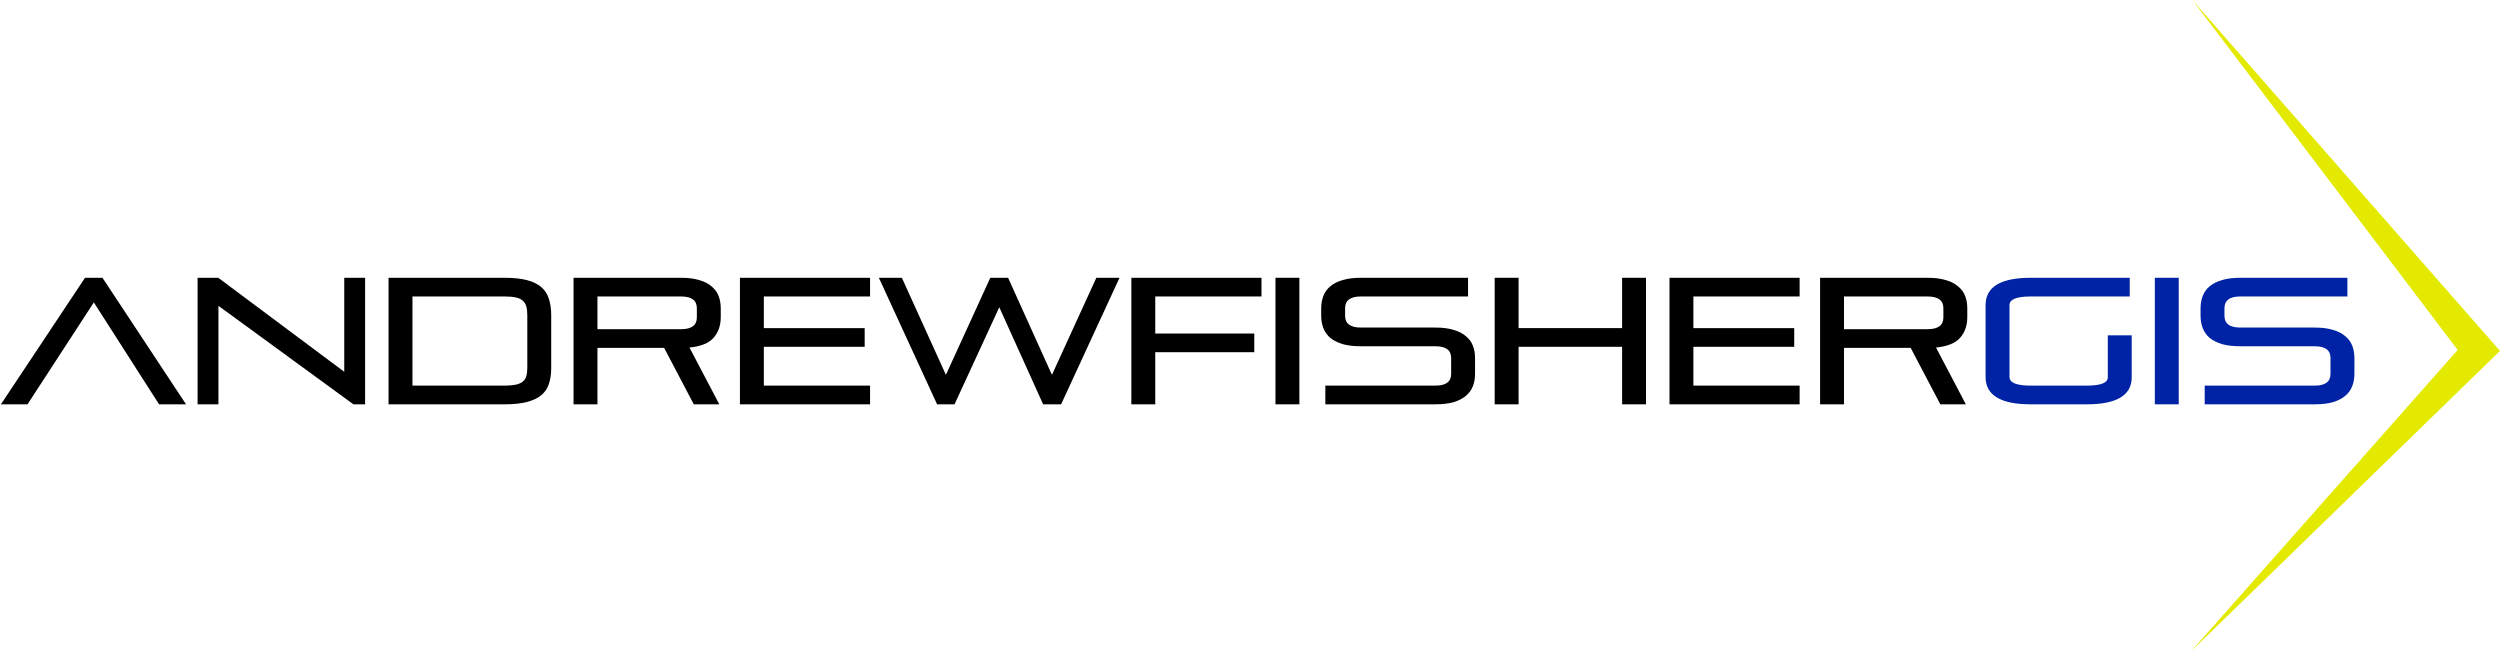 <?xml version="1.0" encoding="UTF-8" standalone="no"?>
<!-- Created with Inkscape (http://www.inkscape.org/) -->

<svg
   xmlns:dc="http://purl.org/dc/elements/1.1/"
   xmlns:cc="http://creativecommons.org/ns#"
   xmlns:rdf="http://www.w3.org/1999/02/22-rdf-syntax-ns#"
   xmlns:svg="http://www.w3.org/2000/svg"
   xmlns="http://www.w3.org/2000/svg"
   xmlns:sodipodi="http://sodipodi.sourceforge.net/DTD/sodipodi-0.dtd"
   xmlns:inkscape="http://www.inkscape.org/namespaces/inkscape"
   width="196.589mm"
   height="51.216mm"
   viewBox="0 0 196.589 51.216"
   version="1.1"
   id="svg8"
   sodipodi:docname="logosvg.svg"
   inkscape:version="0.92.2 (5c3e80d, 2017-08-06)">
  <defs
     id="defs2" />
  <sodipodi:namedview
     id="base"
     pagecolor="#ffffff"
     bordercolor="#666666"
     borderopacity="1.0"
     inkscape:pageopacity="0.0"
     inkscape:pageshadow="2"
     inkscape:zoom="0.7"
     inkscape:cx="363.11236"
     inkscape:cy="116.85631"
     inkscape:document-units="mm"
     inkscape:current-layer="layer1"
     showgrid="false"
     fit-margin-top="0"
     fit-margin-left="0"
     fit-margin-right="0"
     fit-margin-bottom="0"
     inkscape:window-width="1280"
     inkscape:window-height="971"
     inkscape:window-x="2638"
     inkscape:window-y="-8"
     inkscape:window-maximized="1" />
  <g
     inkscape:label="Layer 1"
     inkscape:groupmode="layer"
     id="layer1"
     transform="translate(-44.342,-161.952)">
    <g
       aria-label="andrewfishergis"
       transform="matrix(0.265,0,0,0.265,-1.015,58.67)"
       style="font-style:normal;font-weight:normal;font-size:53.333px;line-height:1.25;font-family:sans-serif;letter-spacing:0px;word-spacing:0px;fill:#000000;fill-opacity:1;stroke:none"
       id="flowRoot815">
      <path
         d="m 171.428,509.72 z m 46.933,0 -19.36,-30.24 -19.68,30.24 h -7.893 l 24.96,-37.547 h 5.173 l 24.8,37.547 z"
         style="font-style:normal;font-variant:normal;font-weight:normal;font-stretch:normal;font-family:Pirulen;-inkscape-font-specification:Pirulen"
         id="path841" />
      <path
         d="m 229.79,509.72 z m 46.24,0 -40.053,-29.227 v 29.227 h -6.187 v -37.547 h 6.133 l 37.387,27.893 v -27.893 h 6.187 v 37.547 z"
         style="font-style:normal;font-variant:normal;font-weight:normal;font-stretch:normal;font-family:Pirulen;-inkscape-font-specification:Pirulen"
         id="path843" />
      <path
         d="m 286.457,509.72 z m 0,0 v -37.547 h 34.4 q 4,0 6.667,0.693 2.667,0.693 4.267,2.08 1.6,1.387 2.24,3.467 0.693,2.08 0.693,4.853 v 15.733 q 0,2.667 -0.693,4.693 -0.64,1.973 -2.24,3.307 -1.6,1.333 -4.267,2.027 -2.667,0.693 -6.667,0.693 z m 41.173,-26.453 q 0,-1.6 -0.32,-2.667 -0.32,-1.067 -1.12,-1.707 -0.747,-0.64 -2.08,-0.907 -1.28,-0.267 -3.253,-0.267 h -27.307 v 26.453 h 27.307 q 1.973,0 3.253,-0.267 1.333,-0.267 2.08,-0.853 0.8,-0.587 1.12,-1.6 0.32,-1.013 0.32,-2.507 z"
         style="font-style:normal;font-variant:normal;font-weight:normal;font-stretch:normal;font-family:Pirulen;-inkscape-font-specification:Pirulen"
         id="path845" />
      <path
         d="m 341.353,509.72 z m 35.68,0 -8.8,-16.747 h -19.787 v 16.747 h -7.093 v -37.547 h 31.893 q 3.2,0 5.44,0.693 2.24,0.64 3.627,1.867 1.44,1.173 2.08,2.827 0.64,1.653 0.64,3.68 v 2.667 q 0,3.627 -2.133,6.08 -2.133,2.4 -7.147,2.88 l 8.853,16.853 z m 0.907,-28.533 q 0,-3.467 -4.693,-3.467 h -24.8 v 9.707 h 24.8 q 4.693,0 4.693,-3.467 z"
         style="font-style:normal;font-variant:normal;font-weight:normal;font-stretch:normal;font-family:Pirulen;-inkscape-font-specification:Pirulen"
         id="path847" />
      <path
         d="m 390.728,509.72 z m 0,0 v -37.547 h 38.613 v 5.547 h -31.52 v 9.387 h 29.92 v 5.547 h -29.92 v 11.52 h 31.52 v 5.547 z"
         style="font-style:normal;font-variant:normal;font-weight:normal;font-stretch:normal;font-family:Pirulen;-inkscape-font-specification:Pirulen"
         id="path849" />
      <path
         d="m 431.949,509.72 z m 48.747,0 -13.013,-28.8 -13.28,28.8 h -5.173 l -17.28,-37.547 h 6.827 l 13.067,28.8 13.173,-28.8 h 5.28 l 13.013,28.8 13.173,-28.8 h 6.88 l -17.333,37.547 z"
         style="font-style:normal;font-variant:normal;font-weight:normal;font-stretch:normal;font-family:Pirulen;-inkscape-font-specification:Pirulen"
         id="path851" />
      <path
         d="m 506.874,509.72 z m 7.093,-15.467 v 15.467 h -7.093 v -37.547 h 38.613 v 5.547 h -31.52 v 10.987 h 29.387 v 5.547 z"
         style="font-style:normal;font-variant:normal;font-weight:normal;font-stretch:normal;font-family:Pirulen;-inkscape-font-specification:Pirulen"
         id="path853" />
      <path
         d="m 549.64,509.72 z m 0,0 v -37.547 h 7.093 v 37.547 z"
         style="font-style:normal;font-variant:normal;font-weight:normal;font-stretch:normal;font-family:Pirulen;-inkscape-font-specification:Pirulen"
         id="path855" />
      <path
         d="m 563.21,509.72 z m 1.227,0 v -5.547 h 32.64 q 4.693,0 4.693,-3.467 v -4.747 q 0,-3.467 -4.693,-3.467 h -22.08 q -3.2,0 -5.44,-0.64 -2.24,-0.693 -3.68,-1.867 -1.387,-1.227 -2.027,-2.88 -0.64,-1.653 -0.64,-3.68 v -2.187 q 0,-2.027 0.64,-3.68 0.64,-1.653 2.027,-2.827 1.44,-1.227 3.68,-1.867 2.24,-0.693 5.44,-0.693 h 31.787 v 5.547 h -31.787 q -4.693,0 -4.693,3.467 v 2.293 q 0,3.467 4.693,3.467 h 22.08 q 3.2,0 5.44,0.693 2.24,0.64 3.627,1.867 1.44,1.173 2.08,2.827 0.64,1.653 0.64,3.68 v 4.64 q 0,2.027 -0.64,3.68 -0.64,1.653 -2.08,2.88 -1.387,1.173 -3.627,1.867 -2.24,0.64 -5.44,0.64 z"
         style="font-style:normal;font-variant:normal;font-weight:normal;font-stretch:normal;font-family:Pirulen;-inkscape-font-specification:Pirulen"
         id="path857" />
      <path
         d="m 614.686,509.72 z m 37.813,0 v -17.067 h -30.72 v 17.067 h -7.093 v -37.547 h 7.093 v 14.933 h 30.72 v -14.933 h 7.093 v 37.547 z"
         style="font-style:normal;font-variant:normal;font-weight:normal;font-stretch:normal;font-family:Pirulen;-inkscape-font-specification:Pirulen"
         id="path859" />
      <path
         d="m 666.561,509.72 z m 0,0 v -37.547 h 38.613 v 5.547 h -31.52 v 9.387 h 29.92 v 5.547 h -29.92 v 11.52 h 31.52 v 5.547 z"
         style="font-style:normal;font-variant:normal;font-weight:normal;font-stretch:normal;font-family:Pirulen;-inkscape-font-specification:Pirulen"
         id="path861" />
      <path
         d="m 711.249,509.72 z m 35.68,0 -8.8,-16.747 h -19.787 v 16.747 h -7.093 v -37.547 h 31.893 q 3.2,0 5.44,0.693 2.24,0.64 3.627,1.867 1.44,1.173 2.08,2.827 0.64,1.653 0.64,3.68 v 2.667 q 0,3.627 -2.133,6.08 -2.133,2.4 -7.147,2.88 l 8.853,16.853 z m 0.907,-28.533 q 0,-3.467 -4.693,-3.467 h -24.8 v 9.707 h 24.8 q 4.693,0 4.693,-3.467 z"
         style="font-style:normal;font-variant:normal;font-weight:normal;font-stretch:normal;font-family:Pirulen;-inkscape-font-specification:Pirulen"
         id="path863" />
      <path
         d="m 760.357,509.72 z m 13.387,0 q -13.387,0 -13.387,-8.107 v -21.333 q 0,-8.107 13.387,-8.107 h 29.387 v 5.547 h -29.387 q -6.293,0 -6.293,2.56 v 21.333 q 0,2.56 6.293,2.56 h 16.587 q 6.293,0 6.293,-2.453 v -12.48 h 7.093 v 12.48 q 0,8 -13.387,8 z"
         style="fill:#0023a5;fill-opacity:1"
         id="path865" />
      <path
         d="m 810.578,509.72 z m 0,0 v -37.547 h 7.093 v 37.547 z"
         style="fill:#0023a5;fill-opacity:1"
         id="path867" />
      <path
         d="m 824.148,509.72 z m 1.227,0 v -5.547 h 32.64 q 4.693,0 4.693,-3.467 v -4.747 q 0,-3.467 -4.693,-3.467 h -22.08 q -3.2,0 -5.44,-0.64 -2.24,-0.693 -3.68,-1.867 -1.387,-1.227 -2.027,-2.88 -0.64,-1.653 -0.64,-3.68 v -2.187 q 0,-2.027 0.64,-3.68 0.64,-1.653 2.027,-2.827 1.44,-1.227 3.68,-1.867 2.24,-0.693 5.44,-0.693 h 31.787 v 5.547 h -31.787 q -4.693,0 -4.693,3.467 v 2.293 q 0,3.467 4.693,3.467 h 22.08 q 3.2,0 5.44,0.693 2.24,0.64 3.627,1.867 1.44,1.173 2.08,2.827 0.64,1.653 0.64,3.68 v 4.64 q 0,2.027 -0.64,3.68 -0.64,1.653 -2.08,2.88 -1.387,1.173 -3.627,1.867 -2.24,0.64 -5.44,0.64 z"
         style="fill:#0023a5;fill-opacity:1"
         id="path869" />
    </g>
    <path
       id="path829"
       style="fill:#e3ea00;fill-opacity:1;stroke:none;stroke-width:0.265px;stroke-linecap:butt;stroke-linejoin:miter;stroke-opacity:1"
       d="m 216.639,213.168 20.964,-23.698 -20.862,-27.518 m 0,0 24.19,27.592 -24.292,23.624"
       inkscape:connector-curvature="0" />
  </g>
</svg>
